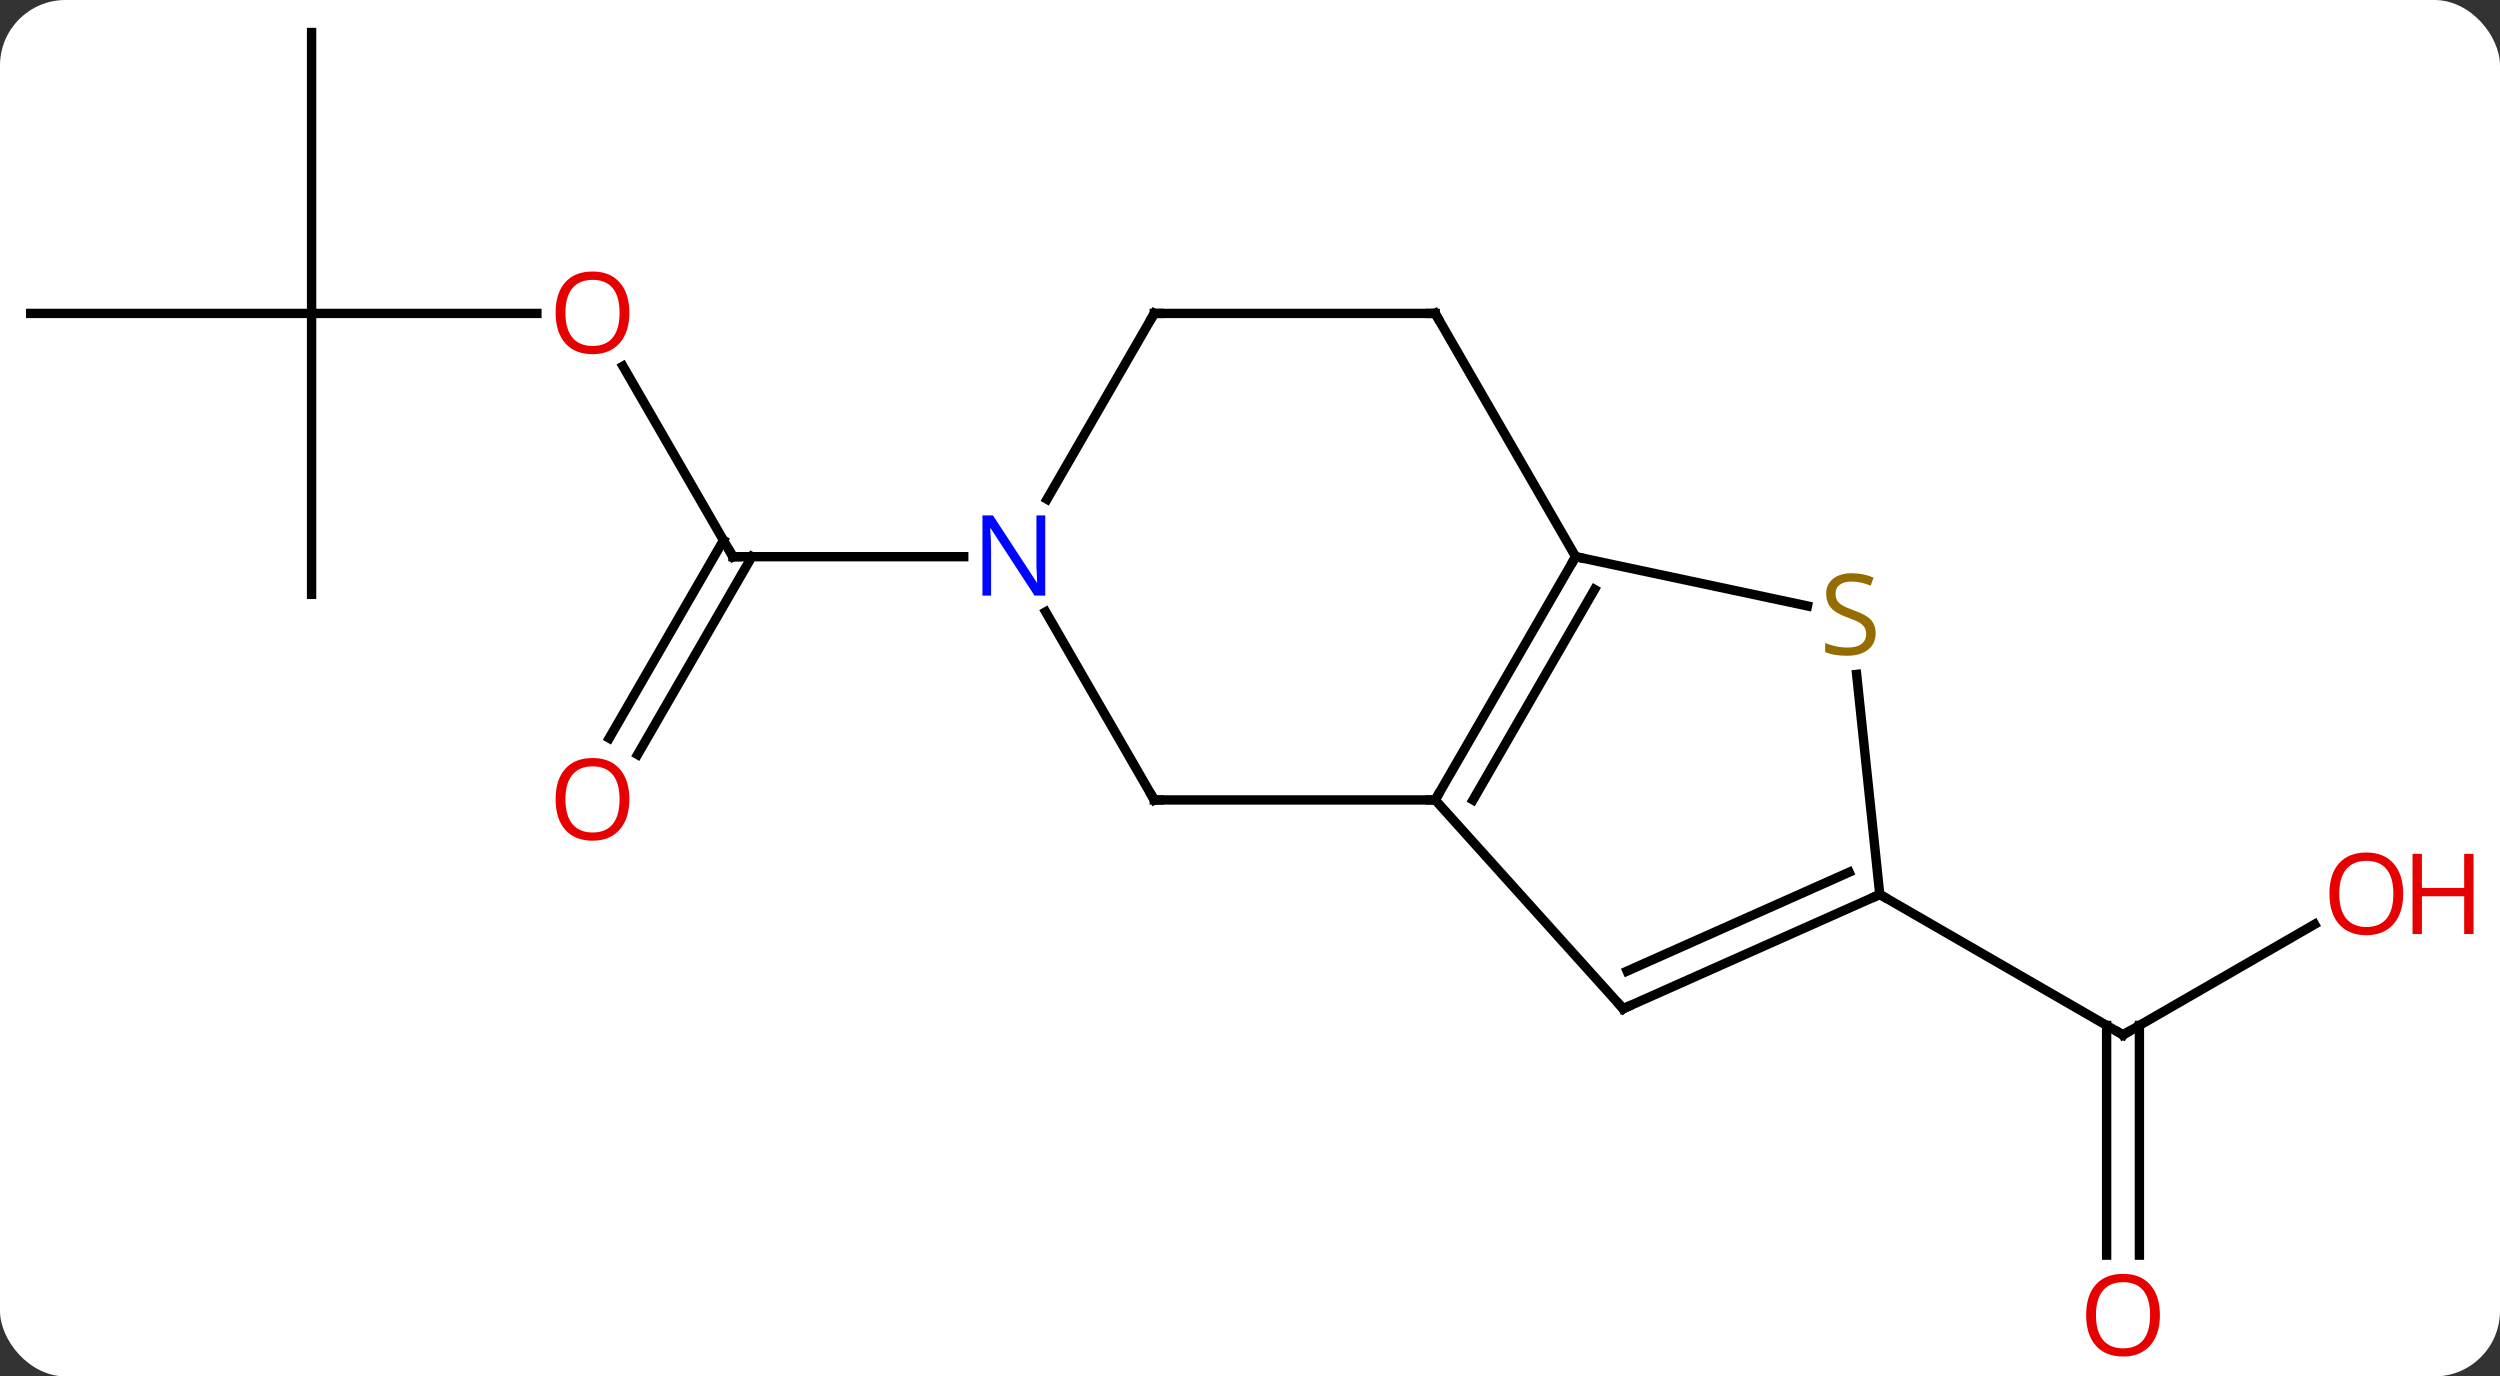 <svg width="267" viewBox="0 0 267 147" style="fill-opacity:1; color-rendering:auto; color-interpolation:auto; text-rendering:auto; stroke:black; stroke-linecap:square; stroke-miterlimit:10; shape-rendering:auto; stroke-opacity:1; fill:black; stroke-dasharray:none; font-weight:normal; stroke-width:1; font-family:'Open Sans'; font-style:normal; stroke-linejoin:miter; font-size:12; stroke-dashoffset:0; image-rendering:auto;" height="147" class="cas-substance-image" xmlns:xlink="http://www.w3.org/1999/xlink" xmlns="http://www.w3.org/2000/svg"><rect x="0" y="0" width="267" height="147" fill="#333333" stroke="none"/><svg class="cas-substance-single-component"><rect y="0" x="0" width="267" stroke="none" ry="7" rx="7" height="147" fill="white" class="cas-substance-group"/><svg y="0" x="0" width="267" viewBox="0 0 267 147" style="fill:black;" height="147" class="cas-substance-single-component-image"><svg><g><g transform="translate(128,72)" style="text-rendering:geometricPrecision; color-rendering:optimizeQuality; color-interpolation:linearRGB; stroke-linecap:butt; image-rendering:optimizeQuality;"><line y2="-32.89" y1="-12.546" x2="-61.468" x1="-49.722" style="fill:none;"/><line y2="6.837" y1="-14.296" x2="-62.934" x1="-50.732" style="fill:none;"/><line y2="8.587" y1="-12.546" x2="-59.903" x1="-47.701" style="fill:none;"/><line y2="-12.546" y1="-12.546" x2="-25.074" x1="-49.722" style="fill:none;"/><line y2="-38.526" y1="-38.526" x2="-94.722" x1="-70.659" style="fill:none;"/><line y2="-68.526" y1="-38.526" x2="-94.722" x1="-94.722" style="fill:none;"/><line y2="-38.526" y1="-38.526" x2="-124.722" x1="-94.722" style="fill:none;"/><line y2="-8.526" y1="-38.526" x2="-94.722" x1="-94.722" style="fill:none;"/><line y2="26.715" y1="38.526" x2="119.199" x1="98.739" style="fill:none;"/><line y2="62.049" y1="37.516" x2="96.989" x1="96.989" style="fill:none;"/><line y2="62.049" y1="37.516" x2="100.489" x1="100.489" style="fill:none;"/><line y2="23.526" y1="38.526" x2="72.759" x1="98.739" style="fill:none;"/><line y2="-12.546" y1="13.434" x2="40.278" x1="25.278" style="fill:none;"/><line y2="-9.046" y1="13.434" x2="42.299" x1="29.32" style="fill:none;"/><line y2="13.434" y1="13.434" x2="-4.722" x1="25.278" style="fill:none;"/><line y2="35.73" y1="13.434" x2="45.354" x1="25.278" style="fill:none;"/><line y2="-7.285" y1="-12.546" x2="65.034" x1="40.278" style="fill:none;"/><line y2="-38.526" y1="-12.546" x2="25.278" x1="40.278" style="fill:none;"/><line y2="-6.658" y1="13.434" x2="-16.322" x1="-4.722" style="fill:none;"/><line y2="23.526" y1="35.73" x2="72.759" x1="45.354" style="fill:none;"/><line y2="21.151" y1="31.711" x2="69.489" x1="45.776" style="fill:none;"/><line y2="23.526" y1="0.024" x2="72.759" x1="70.289" style="fill:none;"/><line y2="-38.526" y1="-38.526" x2="-4.722" x1="25.278" style="fill:none;"/><line y2="-38.526" y1="-18.684" x2="-4.722" x1="-16.178" style="fill:none;"/><path style="fill:none; stroke-miterlimit:5;" d="M-49.972 -12.979 L-49.722 -12.546 L-49.222 -12.546"/></g><g transform="translate(128,72)" style="stroke-linecap:butt; fill:rgb(230,0,0); text-rendering:geometricPrecision; color-rendering:optimizeQuality; image-rendering:optimizeQuality; font-family:'Open Sans'; stroke:rgb(230,0,0); color-interpolation:linearRGB; stroke-miterlimit:5;"><path style="stroke:none;" d="M-60.785 -38.596 Q-60.785 -36.534 -61.824 -35.354 Q-62.863 -34.174 -64.706 -34.174 Q-66.597 -34.174 -67.628 -35.339 Q-68.659 -36.503 -68.659 -38.612 Q-68.659 -40.706 -67.628 -41.854 Q-66.597 -43.003 -64.706 -43.003 Q-62.847 -43.003 -61.816 -41.831 Q-60.785 -40.659 -60.785 -38.596 ZM-67.613 -38.596 Q-67.613 -36.862 -66.87 -35.956 Q-66.128 -35.049 -64.706 -35.049 Q-63.285 -35.049 -62.558 -35.948 Q-61.831 -36.846 -61.831 -38.596 Q-61.831 -40.331 -62.558 -41.221 Q-63.285 -42.112 -64.706 -42.112 Q-66.128 -42.112 -66.87 -41.214 Q-67.613 -40.315 -67.613 -38.596 Z"/><path style="stroke:none;" d="M-60.785 13.364 Q-60.785 15.426 -61.824 16.606 Q-62.863 17.786 -64.706 17.786 Q-66.597 17.786 -67.628 16.622 Q-68.659 15.457 -68.659 13.348 Q-68.659 11.254 -67.628 10.106 Q-66.597 8.957 -64.706 8.957 Q-62.847 8.957 -61.816 10.129 Q-60.785 11.301 -60.785 13.364 ZM-67.613 13.364 Q-67.613 15.098 -66.87 16.004 Q-66.128 16.911 -64.706 16.911 Q-63.285 16.911 -62.558 16.012 Q-61.831 15.114 -61.831 13.364 Q-61.831 11.629 -62.558 10.739 Q-63.285 9.848 -64.706 9.848 Q-66.128 9.848 -66.87 10.746 Q-67.613 11.645 -67.613 13.364 Z"/><path style="fill:none; stroke:black;" d="M99.172 38.276 L98.739 38.526 L98.306 38.276"/><path style="stroke:none;" d="M128.66 23.456 Q128.66 25.518 127.62 26.698 Q126.581 27.878 124.738 27.878 Q122.847 27.878 121.816 26.713 Q120.784 25.549 120.784 23.44 Q120.784 21.346 121.816 20.198 Q122.847 19.049 124.738 19.049 Q126.597 19.049 127.628 20.221 Q128.66 21.393 128.66 23.456 ZM121.831 23.456 Q121.831 25.19 122.574 26.096 Q123.316 27.003 124.738 27.003 Q126.159 27.003 126.886 26.104 Q127.613 25.206 127.613 23.456 Q127.613 21.721 126.886 20.831 Q126.159 19.94 124.738 19.94 Q123.316 19.94 122.574 20.838 Q121.831 21.737 121.831 23.456 Z"/><path style="stroke:none;" d="M136.175 27.753 L135.175 27.753 L135.175 23.721 L130.66 23.721 L130.66 27.753 L129.66 27.753 L129.66 19.19 L130.66 19.19 L130.66 22.831 L135.175 22.831 L135.175 19.19 L136.175 19.19 L136.175 27.753 Z"/><path style="stroke:none;" d="M102.677 68.456 Q102.677 70.518 101.637 71.698 Q100.598 72.878 98.755 72.878 Q96.864 72.878 95.833 71.713 Q94.802 70.549 94.802 68.44 Q94.802 66.346 95.833 65.198 Q96.864 64.049 98.755 64.049 Q100.614 64.049 101.645 65.221 Q102.677 66.393 102.677 68.456 ZM95.848 68.456 Q95.848 70.19 96.591 71.096 Q97.333 72.003 98.755 72.003 Q100.177 72.003 100.903 71.104 Q101.63 70.206 101.63 68.456 Q101.63 66.721 100.903 65.831 Q100.177 64.94 98.755 64.94 Q97.333 64.94 96.591 65.838 Q95.848 66.737 95.848 68.456 Z"/><path style="fill:none; stroke:black;" d="M25.528 13.001 L25.278 13.434 L24.778 13.434"/><path style="fill:none; stroke:black;" d="M40.028 -12.113 L40.278 -12.546 L40.767 -12.442"/><path style="fill:none; stroke:black;" d="M-4.222 13.434 L-4.722 13.434 L-4.972 13.001"/><path style="fill:none; stroke:black;" d="M45.019 35.358 L45.354 35.73 L45.811 35.527"/><path style="fill:rgb(148,108,0); stroke:none;" d="M72.319 -4.372 Q72.319 -3.247 71.499 -2.606 Q70.679 -1.965 69.272 -1.965 Q67.741 -1.965 66.929 -2.372 L66.929 -3.325 Q67.46 -3.106 68.077 -2.973 Q68.694 -2.84 69.304 -2.84 Q70.304 -2.84 70.804 -3.223 Q71.304 -3.606 71.304 -4.278 Q71.304 -4.715 71.124 -5.004 Q70.944 -5.293 70.53 -5.536 Q70.116 -5.778 69.257 -6.075 Q68.069 -6.497 67.554 -7.082 Q67.038 -7.668 67.038 -8.621 Q67.038 -9.606 67.78 -10.192 Q68.522 -10.778 69.757 -10.778 Q71.022 -10.778 72.101 -10.309 L71.788 -9.45 Q70.726 -9.887 69.726 -9.887 Q68.929 -9.887 68.483 -9.551 Q68.038 -9.215 68.038 -8.606 Q68.038 -8.168 68.202 -7.879 Q68.366 -7.59 68.757 -7.356 Q69.147 -7.122 69.96 -6.825 Q71.304 -6.356 71.811 -5.801 Q72.319 -5.247 72.319 -4.372 Z"/><path style="fill:none; stroke:black;" d="M25.528 -38.093 L25.278 -38.526 L24.778 -38.526"/><path style="fill:rgb(0,5,255); stroke:none;" d="M-16.37 -8.39 L-17.511 -8.39 L-22.199 -15.577 L-22.245 -15.577 Q-22.152 -14.312 -22.152 -13.265 L-22.152 -8.39 L-23.074 -8.39 L-23.074 -16.952 L-21.949 -16.952 L-17.277 -9.796 L-17.23 -9.796 Q-17.23 -9.952 -17.277 -10.812 Q-17.324 -11.671 -17.308 -12.046 L-17.308 -16.952 L-16.37 -16.952 L-16.37 -8.39 Z"/><path style="fill:none; stroke:black;" d="M72.302 23.729 L72.759 23.526 L73.192 23.776"/><path style="fill:none; stroke:black;" d="M-4.222 -38.526 L-4.722 -38.526 L-4.972 -38.093"/></g></g></svg></svg></svg></svg>